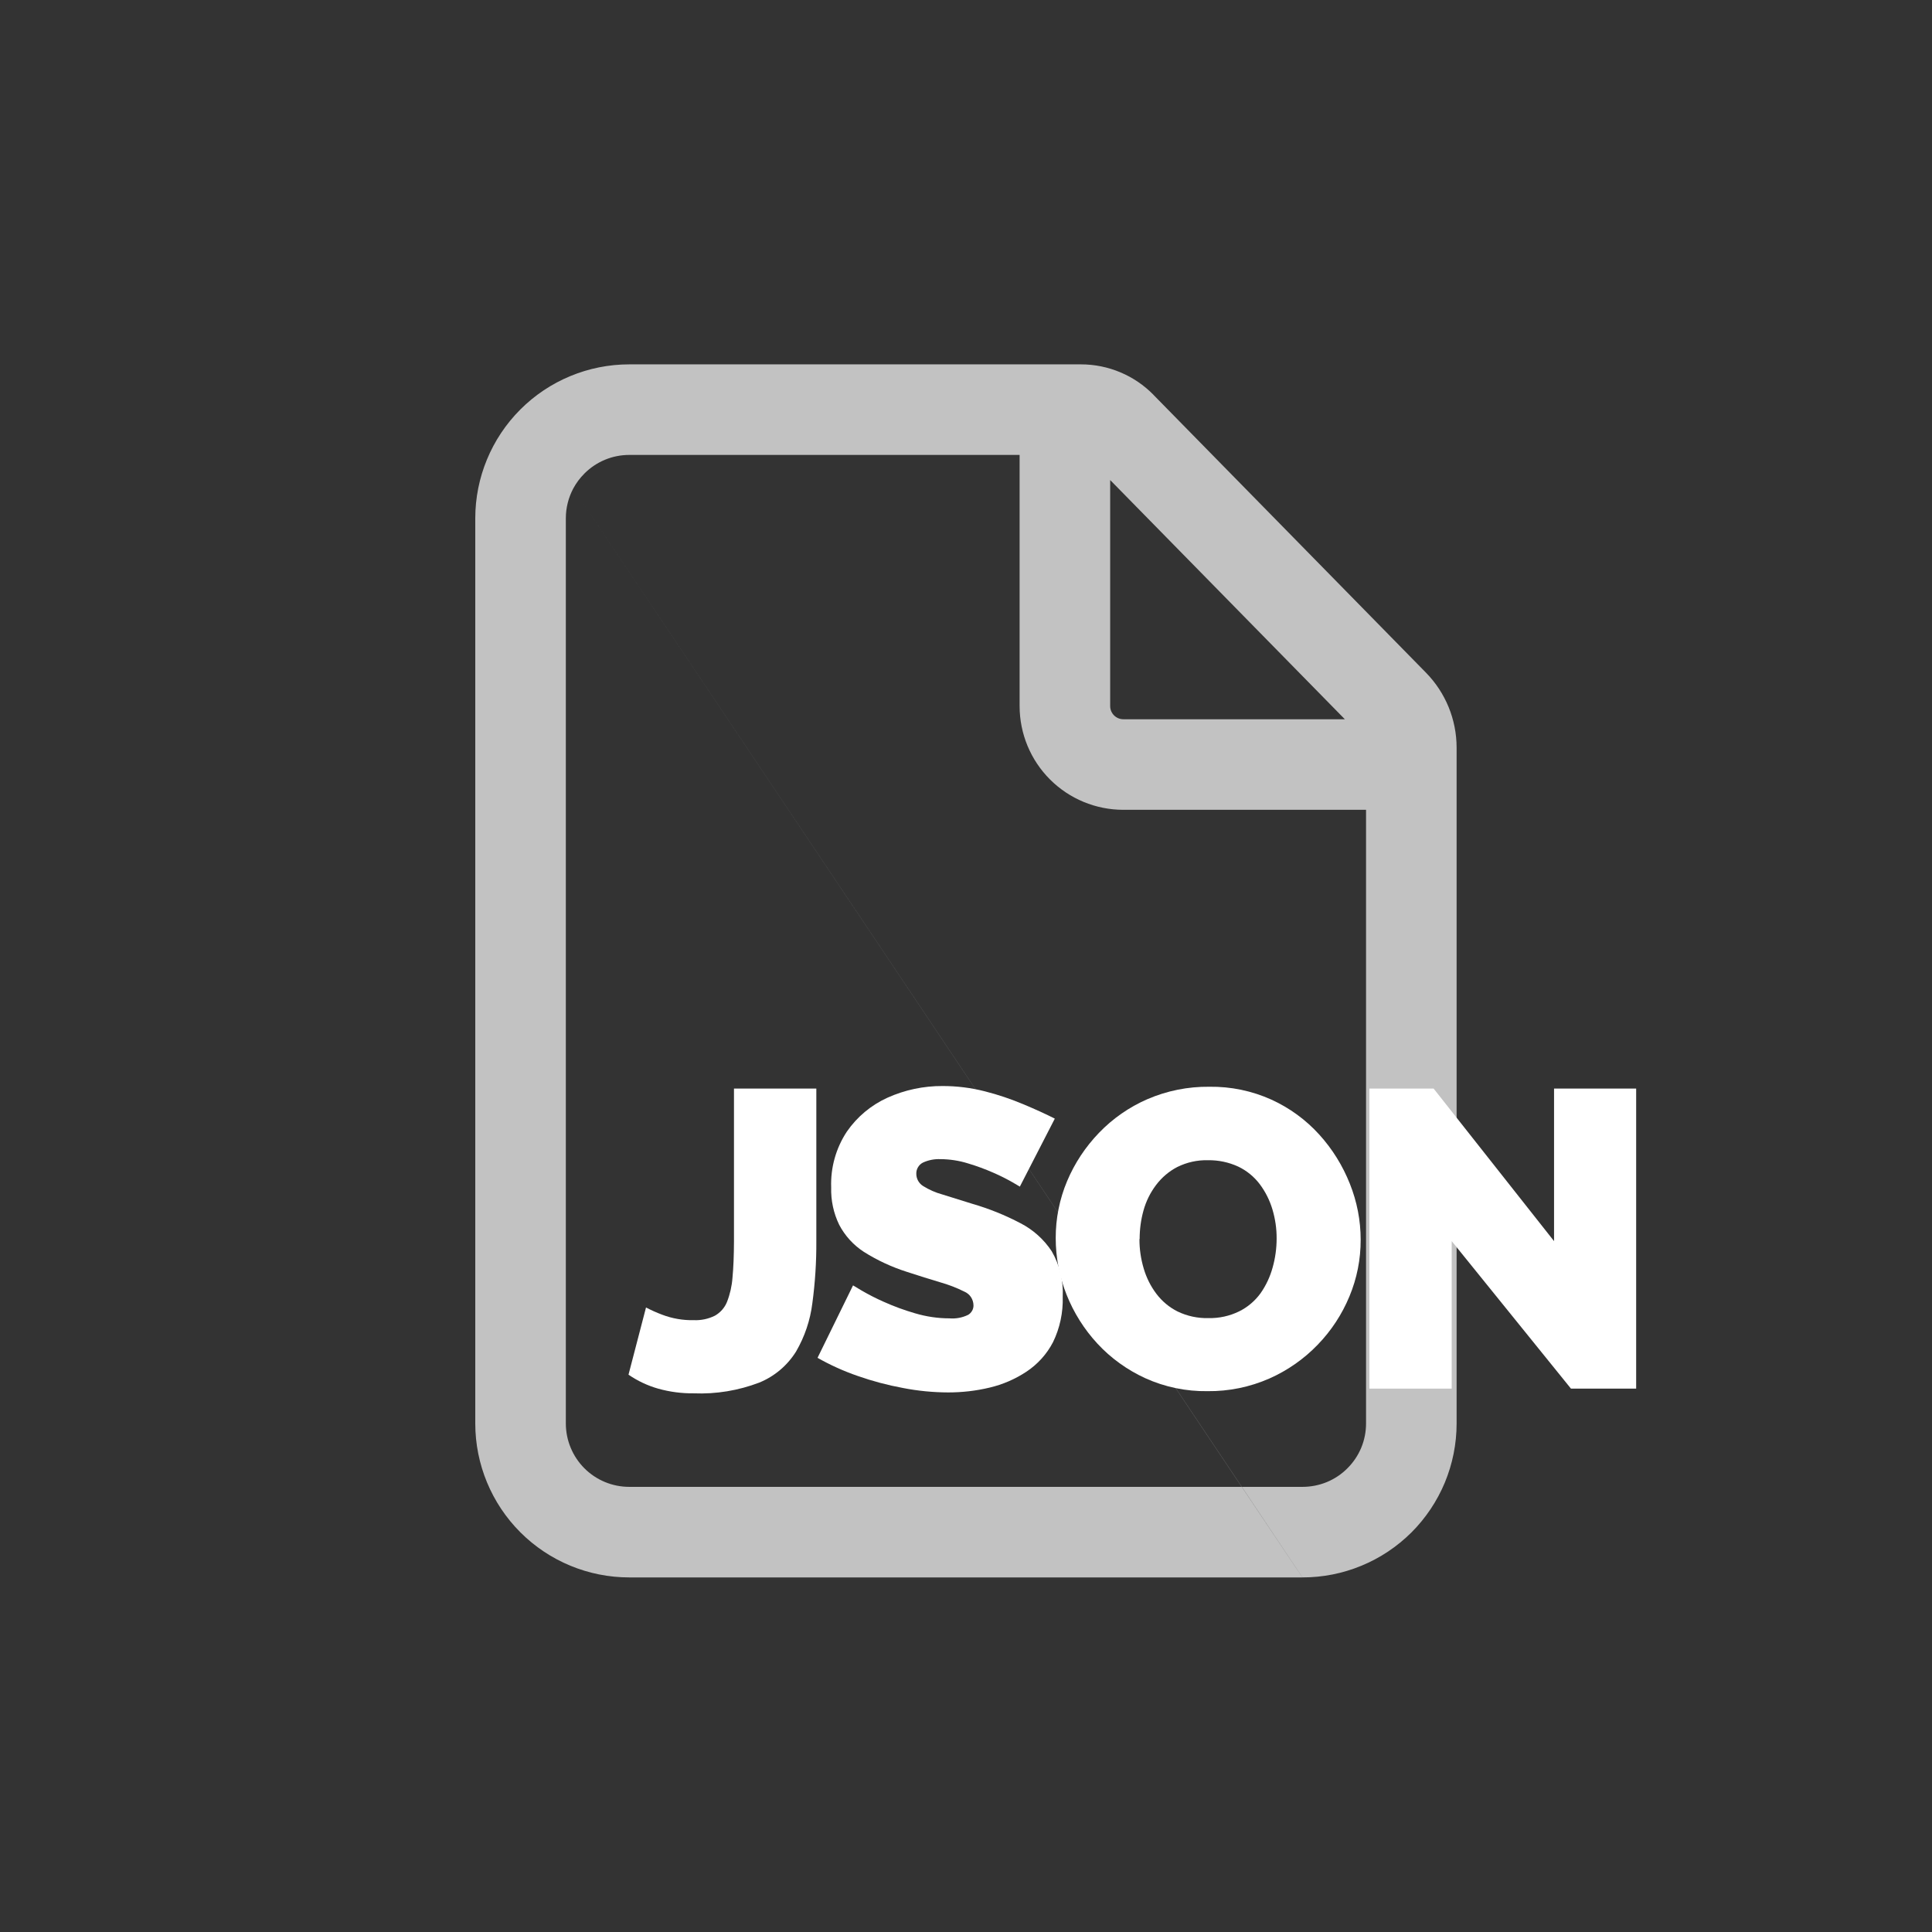 <svg width="32" height="32" viewBox="0 0 32 32" fill="none" xmlns="http://www.w3.org/2000/svg">
<rect x="0" y="0" width="32" height="32" fill="#333333" stroke="none"/>
<path fill-rule="evenodd" clip-rule="evenodd" d="M9.68 7.843C9.876 7.646 10.143 7.535 10.422 7.535H16.888V11.695C16.888 12.151 17.069 12.588 17.391 12.91C17.713 13.232 18.15 13.413 18.606 13.413H22.626V23.578C22.626 23.716 22.599 23.853 22.546 23.98C22.493 24.107 22.415 24.223 22.317 24.32C22.22 24.418 22.104 24.495 21.976 24.548C21.849 24.6 21.712 24.627 21.574 24.627L21.573 24.627H20.569L9.495 8.091C9.544 8 9.606 7.917 9.68 7.843ZM9.495 8.091C9.495 8.091 9.495 8.091 9.495 8.091L8.619 6.782C9.097 6.304 9.746 6.035 10.422 6.035H17.905H17.905C18.129 6.035 18.351 6.08 18.557 6.167C18.763 6.253 18.949 6.38 19.106 6.54L19.106 6.541L23.617 11.14C23.943 11.472 24.126 11.918 24.126 12.384V12.384V23.579V23.58C24.126 23.915 24.059 24.247 23.931 24.556C23.802 24.865 23.614 25.146 23.377 25.383C23.139 25.619 22.858 25.807 22.548 25.934C22.239 26.062 21.908 26.127 21.573 26.127L20.569 24.627H20.567L9.495 8.091ZM9.495 8.091C9.415 8.242 9.372 8.411 9.372 8.585V23.577C9.372 23.855 9.483 24.123 9.68 24.32C9.876 24.516 10.143 24.627 10.422 24.627H20.567L21.572 26.127L10.422 26.127C9.746 26.127 9.097 25.858 8.619 25.38C8.141 24.902 7.872 24.253 7.872 23.577V8.585C7.872 7.909 8.141 7.26 8.619 6.782L9.495 8.091ZM22.275 11.913L18.388 7.951V11.695C18.388 11.753 18.411 11.808 18.452 11.849C18.493 11.89 18.548 11.913 18.606 11.913H22.275Z" fill="white" fill-opacity="0.7"/>
<path d="M10.7 21.656C10.786 21.701 10.875 21.741 10.966 21.775C11.133 21.839 11.312 21.87 11.491 21.866C11.612 21.871 11.732 21.846 11.841 21.792C11.931 21.741 12.002 21.661 12.041 21.565C12.091 21.437 12.122 21.302 12.132 21.165C12.148 20.999 12.156 20.797 12.157 20.56V18.03H13.521V20.557C13.523 20.901 13.501 21.245 13.455 21.586C13.42 21.868 13.328 22.14 13.185 22.386C13.041 22.617 12.828 22.797 12.576 22.9C12.23 23.032 11.861 23.093 11.491 23.078C11.291 23.08 11.092 23.054 10.9 23C10.725 22.95 10.56 22.872 10.41 22.769L10.7 21.656Z" fill="white"/>
<path d="M16.892 19.654L16.773 19.584C16.671 19.526 16.566 19.473 16.458 19.426C16.319 19.365 16.177 19.312 16.031 19.269C15.884 19.223 15.73 19.2 15.576 19.199C15.477 19.195 15.379 19.214 15.289 19.255C15.254 19.272 15.225 19.299 15.205 19.333C15.185 19.366 15.175 19.405 15.177 19.444C15.177 19.484 15.188 19.523 15.207 19.558C15.227 19.593 15.255 19.623 15.289 19.644C15.388 19.706 15.495 19.753 15.608 19.784L16.102 19.938C16.379 20.018 16.647 20.126 16.902 20.26C17.112 20.368 17.29 20.528 17.42 20.725C17.552 20.953 17.615 21.215 17.602 21.478C17.61 21.738 17.555 21.997 17.441 22.231C17.338 22.429 17.186 22.597 17 22.72C16.814 22.843 16.608 22.932 16.391 22.983C16.166 23.037 15.936 23.063 15.705 23.063C15.455 23.062 15.205 23.038 14.959 22.99C14.703 22.943 14.451 22.876 14.206 22.79C13.976 22.711 13.753 22.61 13.541 22.49L14.129 21.29L14.269 21.374C14.389 21.444 14.513 21.507 14.64 21.563C14.807 21.638 14.979 21.701 15.155 21.752C15.34 21.807 15.532 21.836 15.725 21.836C15.832 21.845 15.94 21.825 16.037 21.777C16.064 21.761 16.086 21.737 16.102 21.709C16.117 21.682 16.125 21.651 16.124 21.619C16.123 21.57 16.108 21.523 16.081 21.482C16.054 21.442 16.015 21.411 15.97 21.392C15.842 21.328 15.708 21.277 15.57 21.238C15.404 21.189 15.221 21.131 15.021 21.066C14.77 20.986 14.53 20.875 14.307 20.734C14.135 20.622 13.995 20.468 13.9 20.287C13.806 20.094 13.761 19.882 13.767 19.668C13.755 19.34 13.846 19.017 14.026 18.744C14.195 18.499 14.428 18.304 14.7 18.181C14.987 18.052 15.298 17.986 15.613 17.988C15.849 17.988 16.084 18.017 16.313 18.076C16.53 18.131 16.743 18.203 16.95 18.29C17.15 18.374 17.324 18.453 17.471 18.528L16.892 19.654Z" fill="white"/>
<path d="M20 23.042C19.645 23.047 19.294 22.974 18.971 22.828C18.671 22.691 18.4 22.496 18.176 22.254C17.957 22.017 17.784 21.742 17.665 21.442C17.547 21.145 17.486 20.827 17.486 20.507C17.485 20.183 17.549 19.861 17.675 19.562C17.8 19.265 17.98 18.994 18.204 18.762C18.431 18.526 18.703 18.337 19.004 18.206C19.328 18.066 19.678 17.996 20.031 18C20.386 17.995 20.737 18.068 21.06 18.214C21.36 18.351 21.629 18.547 21.851 18.792C22.068 19.031 22.239 19.307 22.358 19.607C22.476 19.902 22.537 20.216 22.537 20.534C22.538 20.856 22.475 21.175 22.351 21.472C22.228 21.769 22.05 22.041 21.826 22.272C21.598 22.509 21.326 22.699 21.026 22.832C20.703 22.974 20.353 23.046 20 23.042ZM18.873 20.522C18.872 20.687 18.896 20.851 18.943 21.009C18.987 21.16 19.058 21.303 19.153 21.429C19.247 21.553 19.367 21.654 19.506 21.723C19.664 21.799 19.838 21.836 20.014 21.832C20.191 21.836 20.366 21.798 20.525 21.72C20.666 21.65 20.787 21.547 20.879 21.42C20.97 21.29 21.037 21.146 21.079 20.993C21.123 20.837 21.145 20.675 21.145 20.513C21.146 20.349 21.122 20.187 21.075 20.03C21.03 19.88 20.959 19.738 20.865 19.613C20.771 19.489 20.649 19.389 20.508 19.322C20.351 19.25 20.18 19.214 20.008 19.217C19.832 19.212 19.658 19.251 19.5 19.329C19.361 19.401 19.241 19.504 19.147 19.629C19.052 19.755 18.982 19.897 18.94 20.049C18.897 20.203 18.876 20.362 18.876 20.522H18.873Z" fill="white"/>
<path d="M24.045 20.557V23H22.681V18.03H23.745L25.74 20.557V18.03H27.1V23H26.02L24.045 20.557Z" fill="white"/>
</svg>
